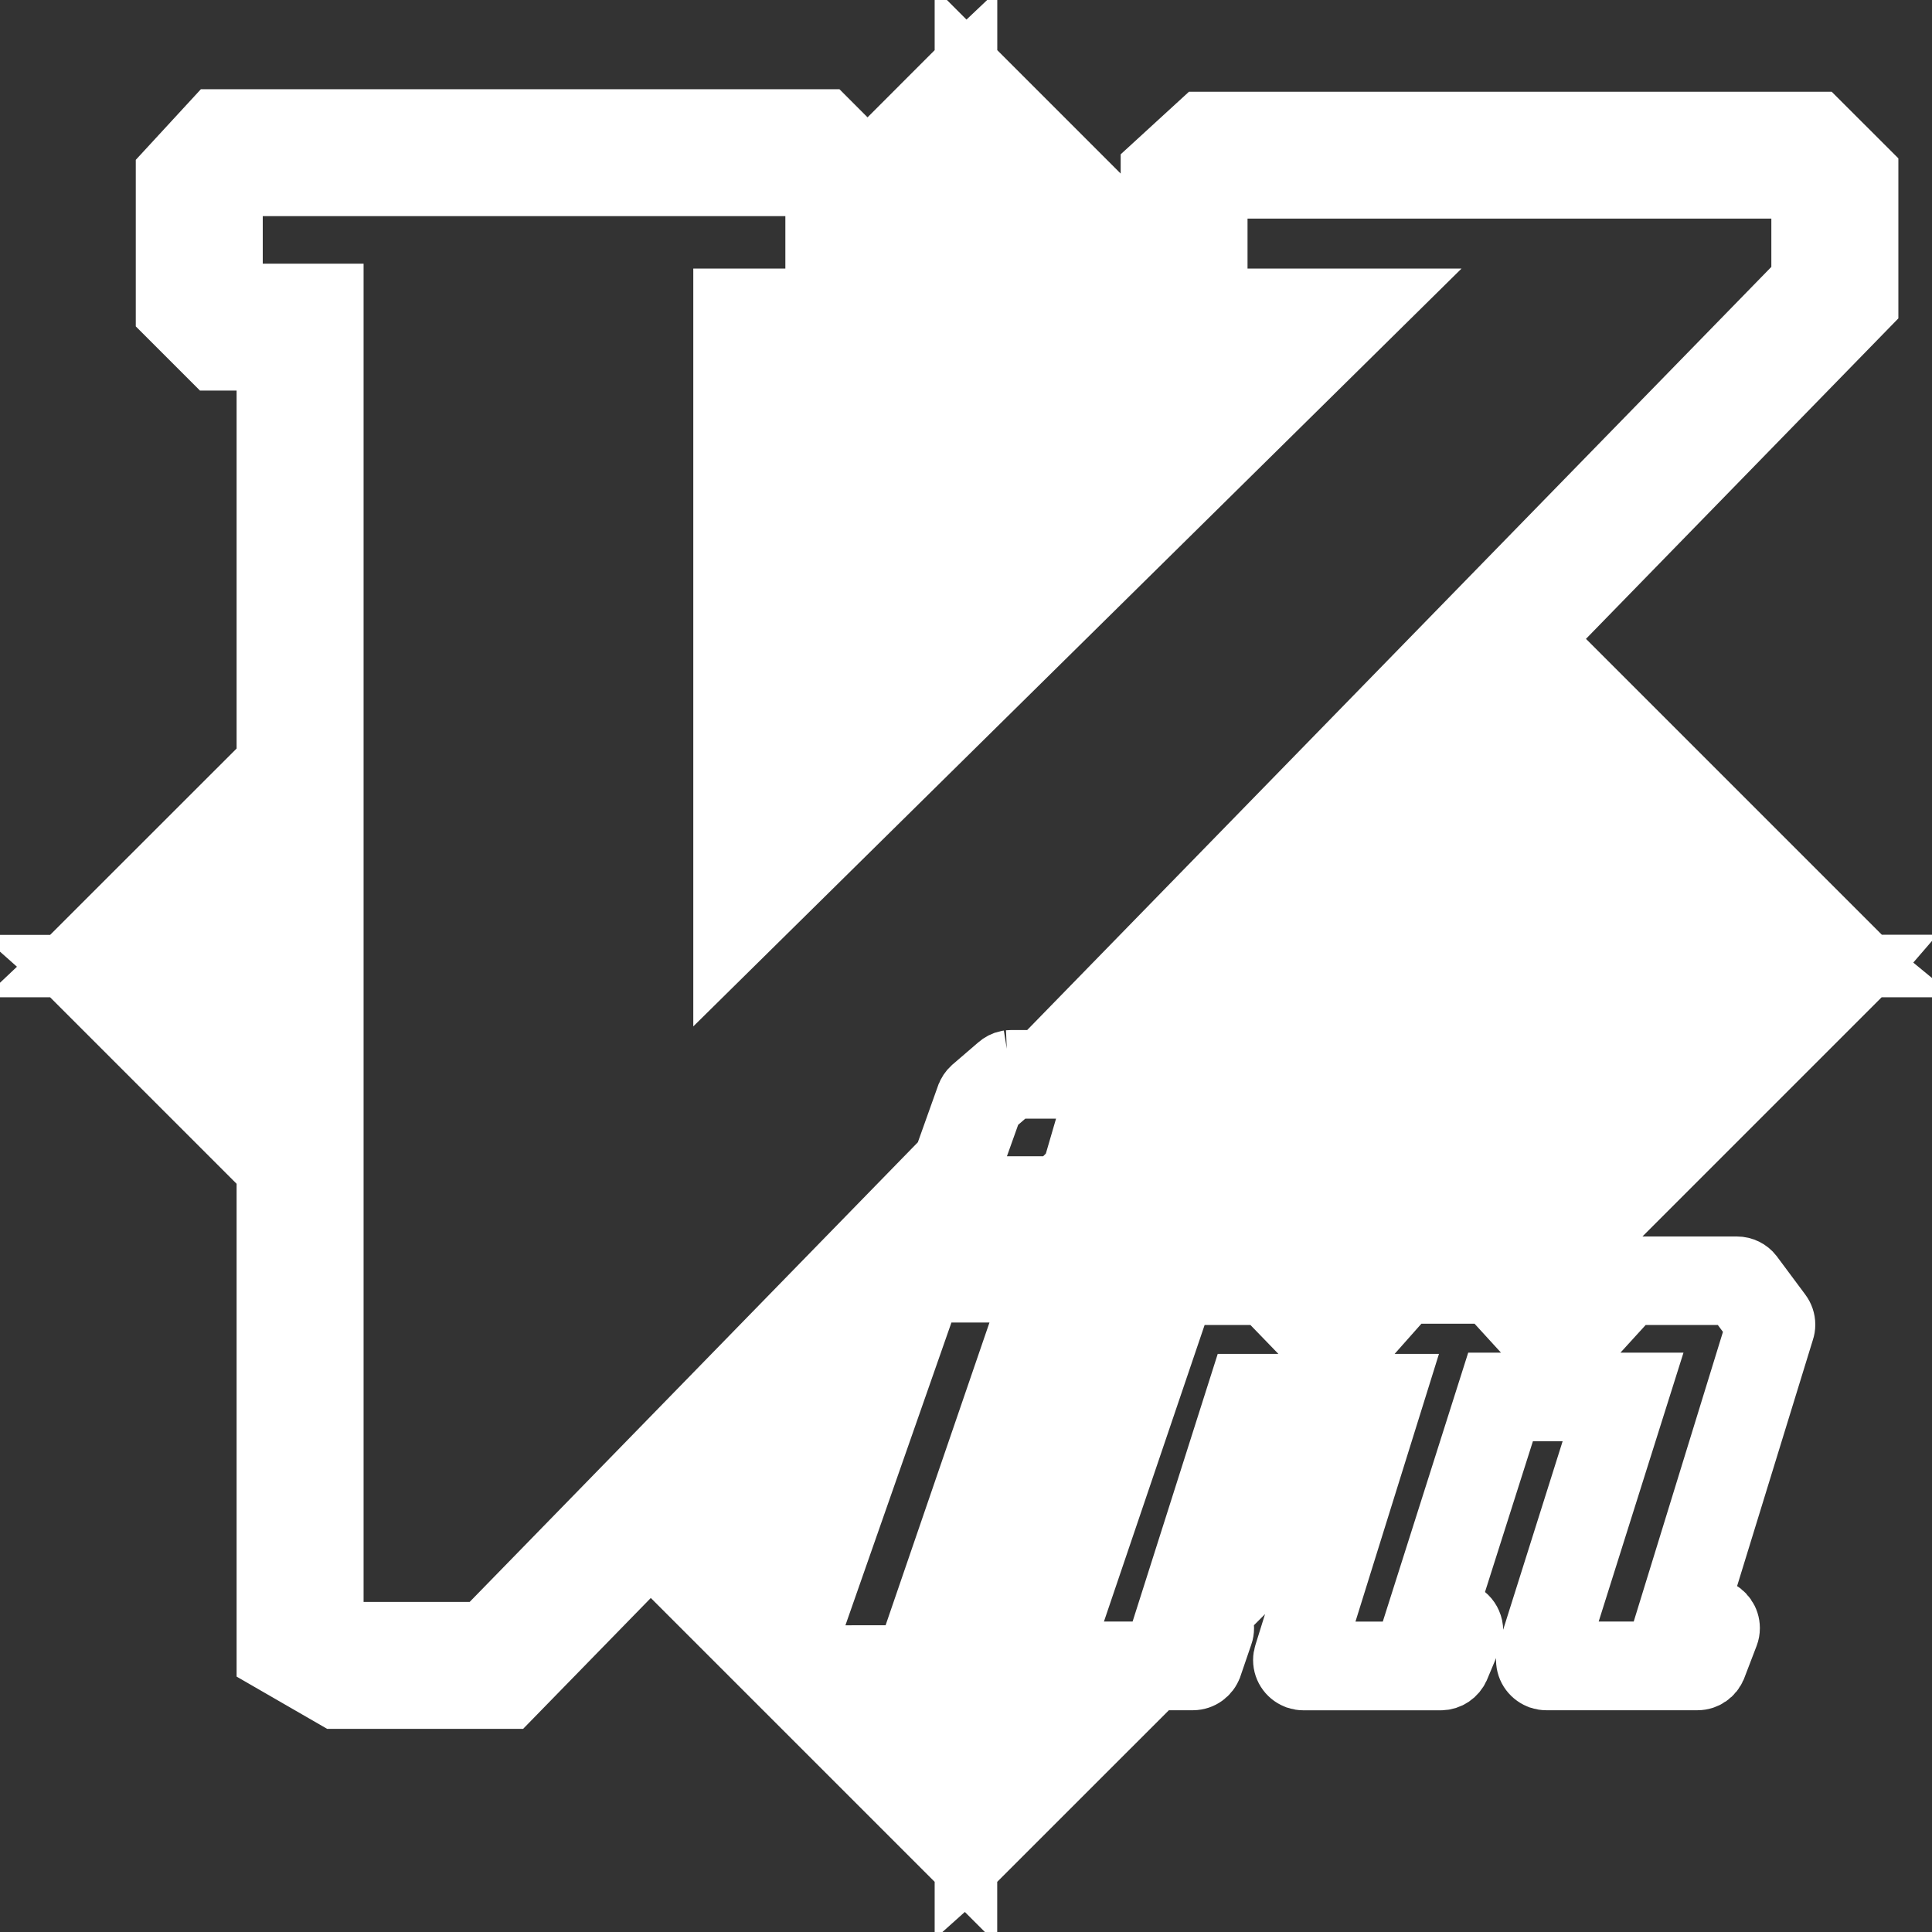 <!DOCTYPE svg PUBLIC "-//W3C//DTD SVG 1.1//EN" "http://www.w3.org/Graphics/SVG/1.1/DTD/svg11.dtd">
<!-- Uploaded to: SVG Repo, www.svgrepo.com, Transformed by: SVG Repo Mixer Tools -->
<svg fill="#ffffff" width="800px" height="800px" viewBox="0 0 32 32" version="1.1" xmlns="http://www.w3.org/2000/svg" stroke="#ffffff">
<rect x="0" y="0" width="32" height="32" fill="#333333" stroke="none"/>
<g id="SVGRepo_bgCarrier" stroke-width="0"/>
<g id="SVGRepo_tracerCarrier" stroke-linecap="round" stroke-linejoin="round"/>
<g id="SVGRepo_iconCarrier"> <title>vim</title> <path d="M26.445 22.095l0.592-0.649h1.667l0.386 0.519-1.581 5.132h0.616l-0.1 0.261h-2.228l1.405-4.454h-2.518l-1.346 4.238h0.53l-0.091 0.217h-2.006l1.383-4.434h-2.619l-1.327 4.172h0.545l-0.090 0.261h-2.076l1.892-5.573h-0.732l0.114-0.339h2.062l0.649 0.671h1.132l0.614-0.692h1.326l0.611 0.669zM7.99 27.033h-2.141l-0.327-0.187v-21.979h-1.545l-0.125-0.125v-1.47l0.179-0.192h9.211l0.266 0.267v1.385l-0.177 0.216h-1.348v10.857l11.006-10.857h-2.607l-0.219-0.235v-1.453l0.151-0.139h9.36l0.165 0.166v1.337l-12.615 12.937h-0.466c-0.005-0-0.011-0-0.018-0-0.012 0-0.024 0.001-0.036 0.002l0.002-0-0.025 0.004c-0.058 0.012-0.108 0.039-0.149 0.075l0-0-0.429 0.369-0.005 0.004c-0.040 0.037-0.072 0.084-0.090 0.136l-0.001 0.002-0.37 1.037zM17.916 18.028l0.187 0.189-0.336 1.152-0.281 0.282h-1.211l-0.226-0.226 0.389-1.088 0.36-0.309zM13.298 27.42l1.973-5.635h-0.626l0.371-0.38h2.073l-1.953 5.692h0.779l-0.099 0.322zM30.996 15.982h-0.034l-5.396-5.396 5.377-5.516v-2.24l-0.811-0.81h-10.245l-0.825 0.756v1.306l-3.044-3.044v-0.034l-0.019 0.018-0.018-0.018v0.034l-1.612 1.613-0.672-0.673h-10.151l-0.797 0.865v2.356l0.77 0.77h0.9v6.636l-3.382 3.38h-0.034l0.018 0.016-0.018 0.017h0.034l3.382 3.382v8.081l1.133 0.654h2.902l2.321-2.379 5.206 5.206v0.035l0.019-0.017 0.017 0.017v-0.035l3.136-3.135h0.606c0.144-0.001 0.266-0.093 0.312-0.221l0.001-0.002 0.182-0.532c0.011-0.031 0.017-0.067 0.017-0.105 0-0.073-0.024-0.14-0.064-0.195l0.001 0.001 1.827-1.827-0.765 2.452c-0.009 0.029-0.015 0.063-0.015 0.097 0 0.149 0.098 0.275 0.233 0.317l0.002 0.001c0.029 0.009 0.063 0.015 0.097 0.015 0 0 0 0 0 0h2.279c0.136-0.001 0.252-0.084 0.303-0.201l0.001-0.002 0.206-0.492c0.014-0.036 0.022-0.077 0.022-0.121 0-0.048-0.010-0.094-0.028-0.135l0.001 0.002c-0.035-0.082-0.1-0.145-0.18-0.177l-0.002-0.001c-0.036-0.015-0.077-0.024-0.121-0.025h-0.094l1.050-3.304h1.54l-1.27 4.025c-0.009 0.029-0.015 0.063-0.015 0.097 0 0.149 0.098 0.274 0.232 0.317l0.002 0.001c0.029 0.009 0.063 0.015 0.098 0.015 0 0 0.001 0 0.001 0h2.502c0 0 0.001 0 0.001 0 0.14 0 0.26-0.087 0.308-0.21l0.001-0.002 0.205-0.535c0.013-0.034 0.020-0.073 0.020-0.114 0-0.142-0.090-0.264-0.215-0.311l-0.002-0.001c-0.034-0.013-0.073-0.021-0.114-0.021h-0.181l1.413-4.59c0.011-0.031 0.017-0.066 0.017-0.103 0-0.074-0.025-0.143-0.066-0.198l0.001 0.001-0.469-0.63-0.004-0.006c-0.061-0.078-0.156-0.127-0.261-0.127h-1.795c-0.093 0-0.177 0.039-0.237 0.101l-0 0-0.5 0.549h-0.78l-0.052-0.057 5.555-5.555h0.035l-0.017-0.014z"/> </g>
</svg>
